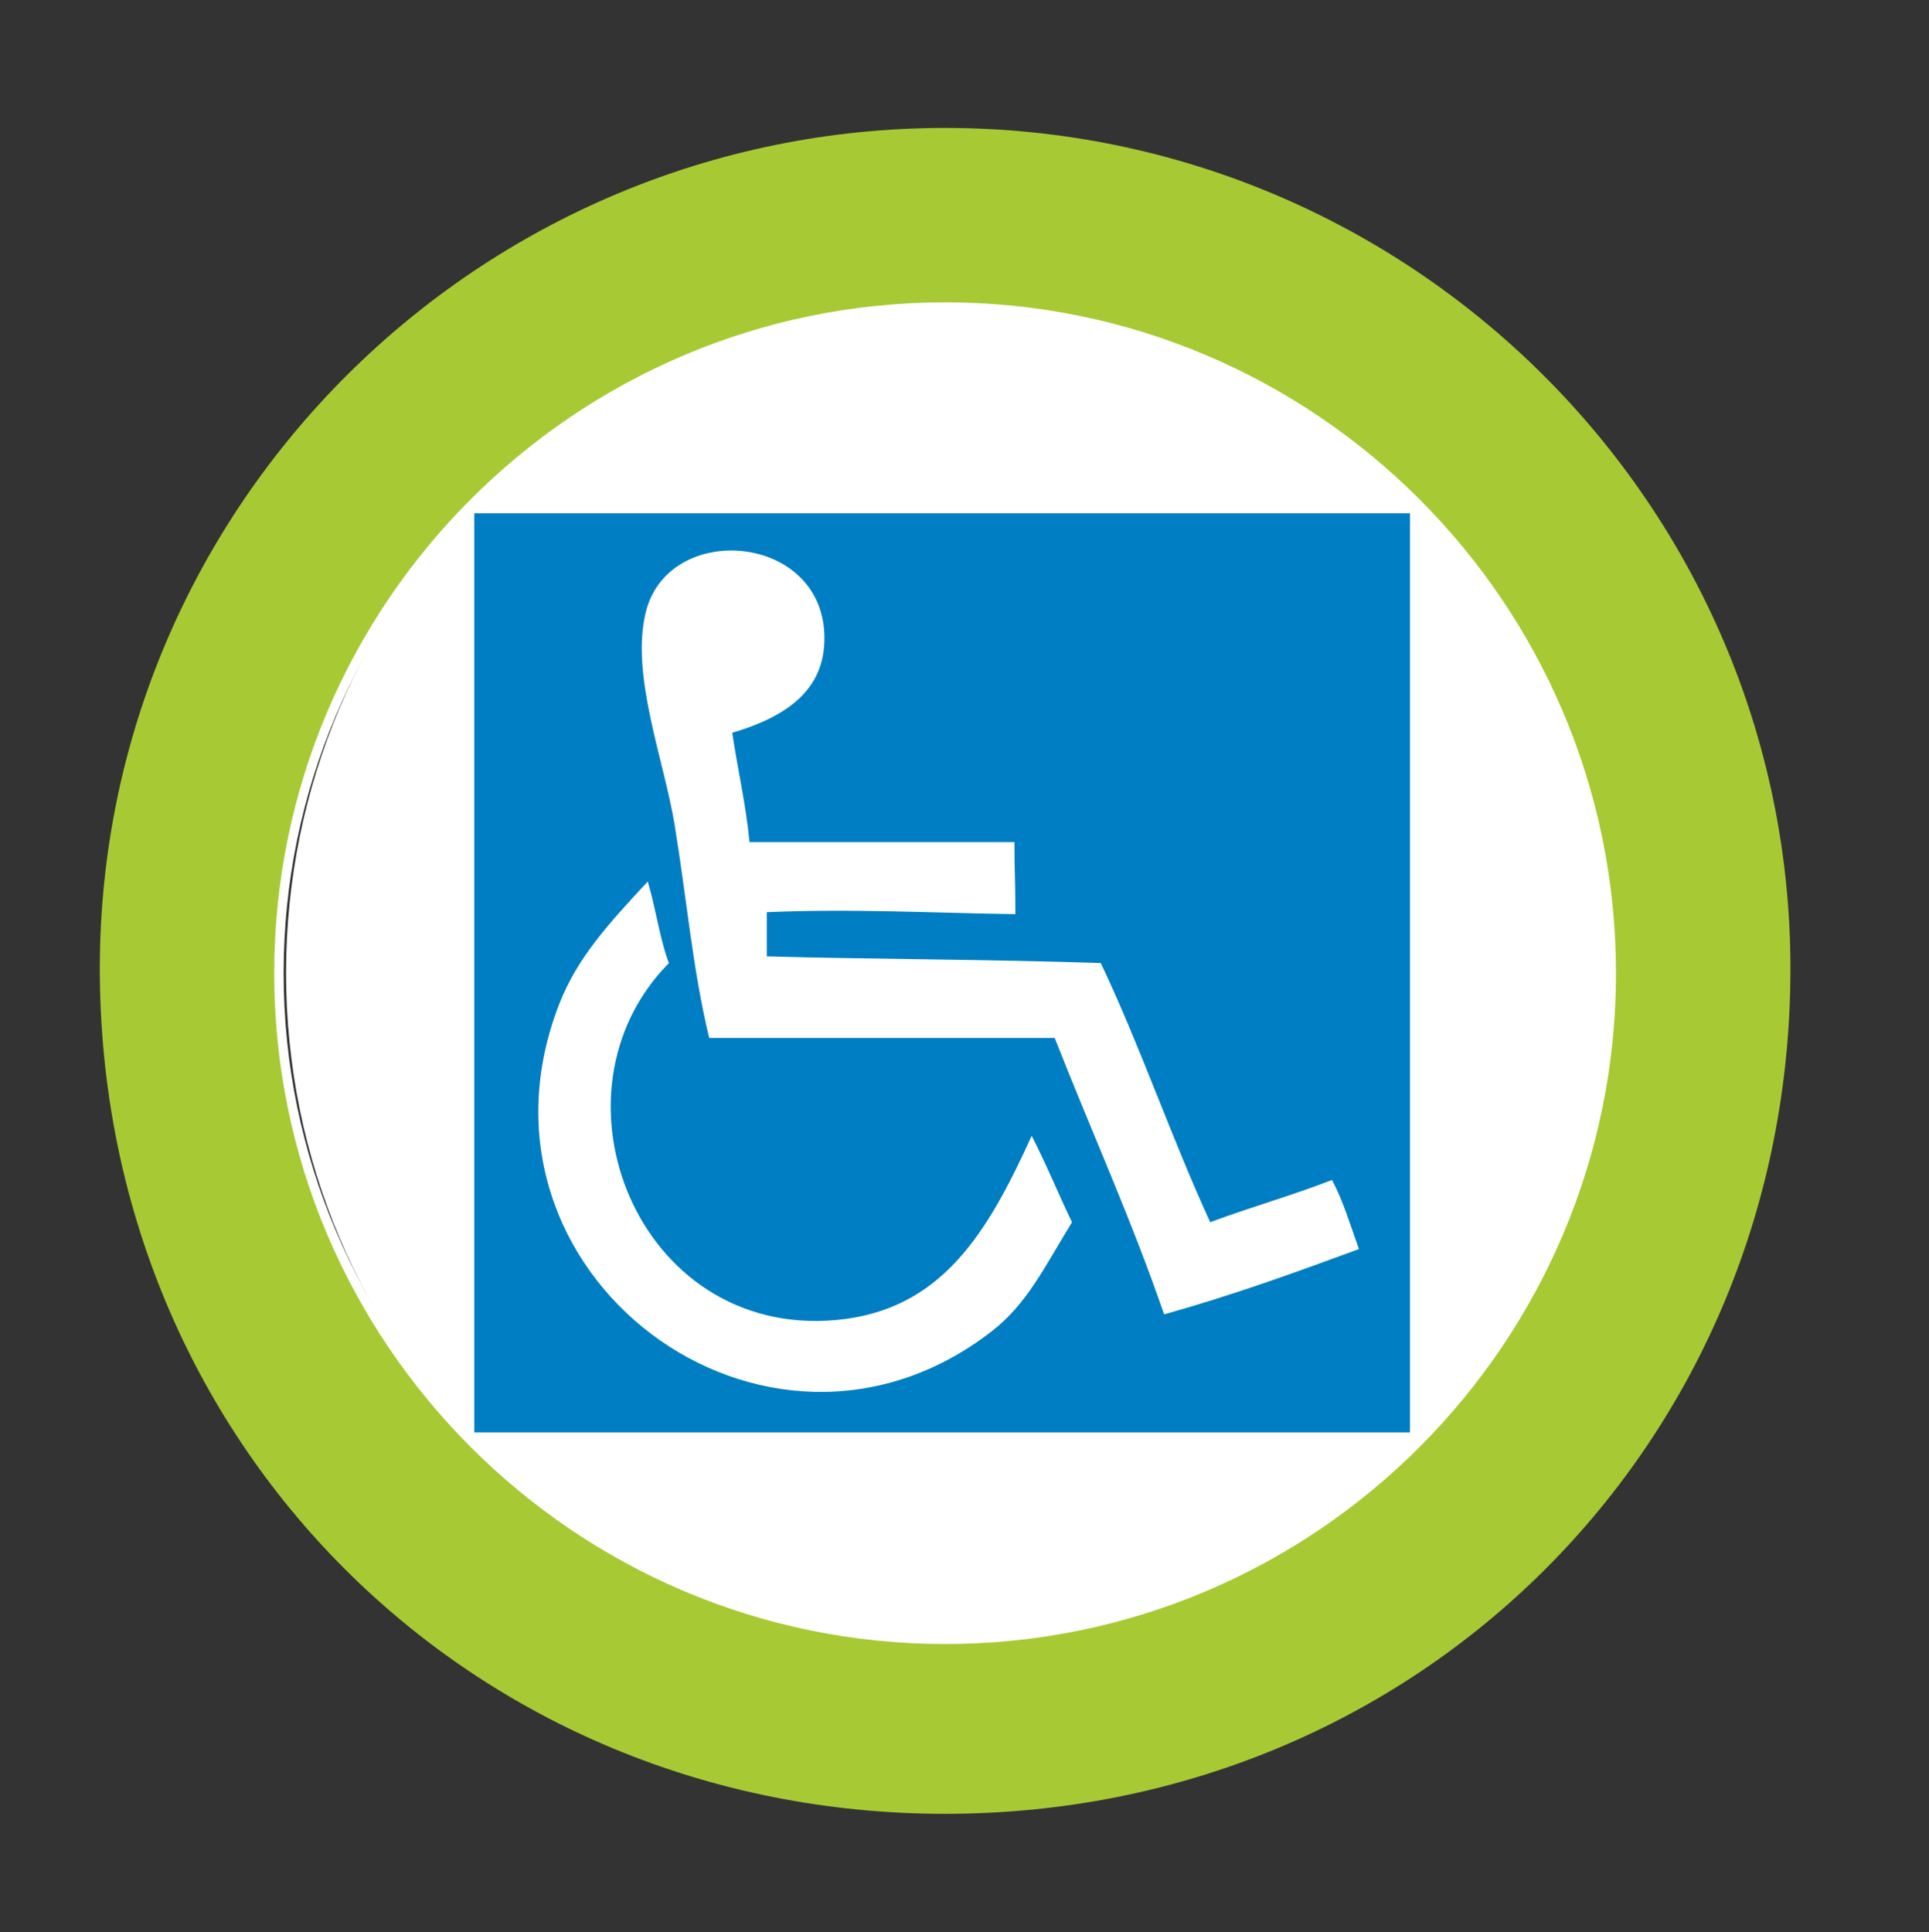 <svg xmlns="http://www.w3.org/2000/svg" xmlns:xlink="http://www.w3.org/1999/xlink" version="1.1" id="circle" x="0px" y="0px" viewBox="0 0 71.875 72" style="enable-background:new 0 0 71.875 72;" xml:space="preserve">
<rect x="0" y="0" width="71.875" height="72" fill="#333333" stroke="none"/>
<path style="fill:#FFFFFF;" d="M61.325,36.254c0,13.99-11.343,25.333-25.333,25.333c-13.992,0-25.333-11.343-25.333-25.333  c0-13.991,11.342-25.333,25.333-25.333C49.982,10.921,61.325,22.263,61.325,36.254z"/>
<g>
	<rect x="17.672" y="19.125" style="fill-rule:evenodd;clip-rule:evenodd;fill:#007EC3;" width="34.865" height="34.25"/>
	<g>
		<path style="fill-rule:evenodd;clip-rule:evenodd;fill:#FFFFFF;" d="M27.284,27.304c0.179,1.252,0.506,2.641,0.643,4.076    c2.825,0,7.045,0,9.871,0c0,1.252,0.035,1.252,0.035,2.683c-2.896-0.036-6.115-0.214-9.262-0.072c0,0.429,0,1.216,0,1.645    c3.719,0.108,8.332,0.108,12.444,0.25c1.474,3.104,2.635,6.519,4.077,9.656c1.538-0.572,2.968-0.967,4.541-1.574    c0.43,0.823,0.662,1.628,1.002,2.575c-2.432,0.895-4.743,1.73-7.26,2.433c-1.227-3.566-2.727-6.858-4.077-10.3    c-4.291,0-8.583,0-12.873,0c-0.615-2.548-0.833-5.154-1.288-7.939c-0.395-2.421-1.657-5.6-1.072-7.939    c0.845-3.378,6.533-2.942,6.651,0.858C30.775,25.521,29.575,26.628,27.284,27.304z"/>
		<path style="fill-rule:evenodd;clip-rule:evenodd;fill:#FFFFFF;" d="M24.136,32.847c0.322,1.108,0.465,2.217,0.787,3.039    c-4.782,4.837-1.185,13.966,6.222,13.302c3.958-0.354,5.665-3.285,7.295-6.865c0.536,1.037,1.002,2.182,1.502,3.219    c-1.035,1.688-1.677,3.051-3.004,4.075c-8.412,6.508-20.021-2.197-16.092-12.229C21.51,35.695,22.67,34.42,24.136,32.847z"/>
	</g>
</g>
<path style="fill:#FFFFFF;" d="M35.216,62.108c-14.252,0-25.848-11.594-25.848-25.845c0-14.252,11.595-25.848,25.848-25.848  c14.251,0,25.846,11.595,25.846,25.848C61.062,50.515,49.467,62.108,35.216,62.108z M35.216,11.616  c-13.591,0-24.648,11.057-24.648,24.647c0,13.59,11.057,24.645,24.648,24.645c13.59,0,24.646-11.056,24.646-24.645  C59.862,22.673,48.806,11.616,35.216,11.616z"/>
<path style="fill:#A7CA34;" d="M35.216,4.767c-17.368,0-31.497,14.052-31.497,31.324c0,17.661,13.835,31.496,31.497,31.496  c17.661,0,31.496-13.835,31.496-31.496C66.712,18.818,52.583,4.767,35.216,4.767z M35.216,61.259  c-13.784,0-24.998-11.213-24.998-24.995c0-13.784,11.214-24.998,24.998-24.998c13.783,0,24.996,11.214,24.996,24.998  C60.212,50.046,48.999,61.259,35.216,61.259z"/>
</svg>